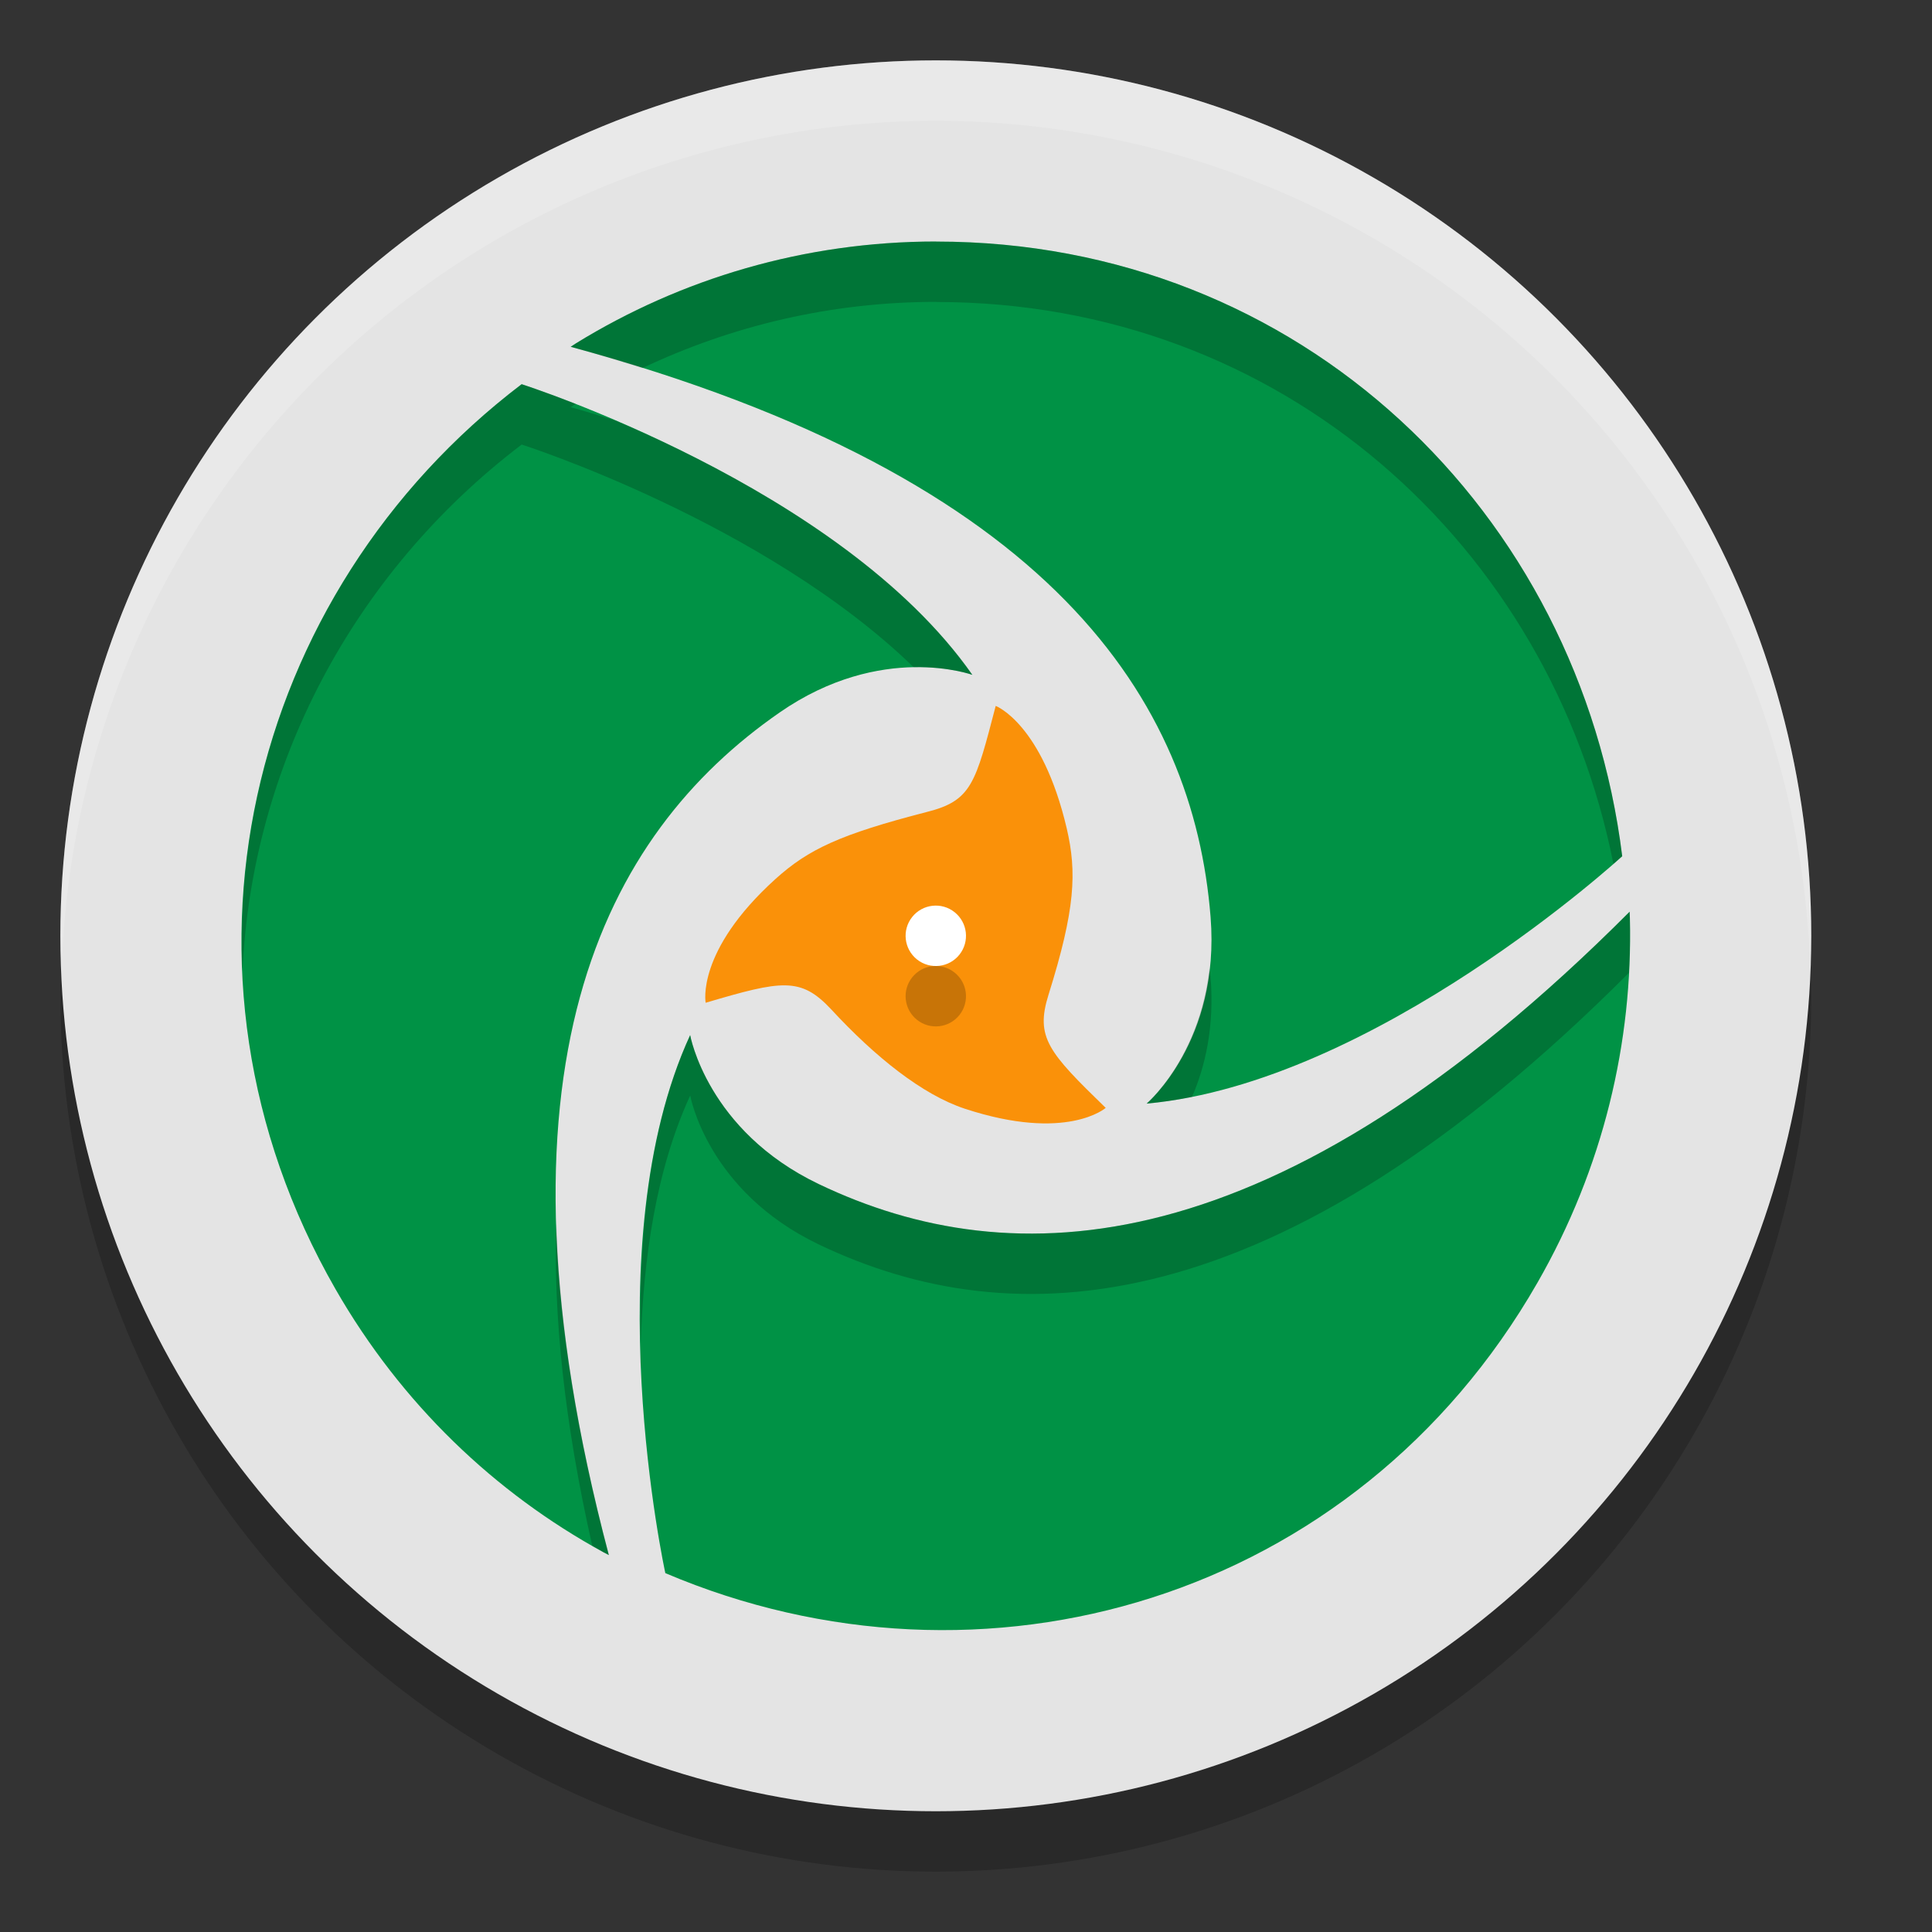 <svg xmlns="http://www.w3.org/2000/svg" width="32" height="32" version="1.1"><rect width="100%" height="100%" fill="#333333" stroke="none"/><defs>
<linearGradient id="ucPurpleBlue" x1="0%" y1="0%" x2="100%" y2="100%">
  <stop offset="0%" style="stop-color:#B794F4;stop-opacity:1"/>
  <stop offset="100%" style="stop-color:#4299E1;stop-opacity:1"/>
</linearGradient>
</defs>
 <g transform="translate(0,-1020.362)">
  <circle style="opacity:0.2" cx="15.5" cy="1036.862" r="14.5"/>
  <circle style="fill:#e4e4e4" cx="15.5" cy="1035.862" r="14.5"/>
  <path style="fill:#fa9109" d="m 15.981,1038.726 c 1.689,0.555 2.333,-0.014 2.333,-0.014 -0.95,-0.923 -1.169,-1.167 -0.947,-1.875 0.444,-1.416 0.471,-2.029 0.301,-2.756 -0.409,-1.739 -1.176,-2.027 -1.176,-2.027 -0.336,1.284 -0.396,1.57 -1.142,1.757 -1.432,0.37 -1.958,0.615 -2.507,1.111 -1.321,1.195 -1.155,2.049 -1.155,2.049 1.266,-0.375 1.575,-0.429 2.077,0.107 0.732,0.792 1.514,1.417 2.216,1.648 z"/>
  <path style="opacity:0.2" d="m 15.108,1036.551 c 0.171,-0.216 0.486,-0.253 0.702,-0.081 0.217,0.172 0.253,0.486 0.082,0.703 -0.171,0.216 -0.486,0.253 -0.703,0.081 -0.216,-0.172 -0.253,-0.486 -0.081,-0.703"/>
  <path style="fill:#009245" d="m 15.508,1024.362 c -2.186,0 -4.229,0.616 -5.966,1.685 -0.031,0.019 -0.059,0.038 -0.09,0.059 8.008,2.173 10.316,5.894 10.599,9.444 0.164,2.055 -1.059,3.091 -1.059,3.091 3.791,-0.344 7.877,-4.097 7.877,-4.097 -0.705,-5.696 -5.324,-10.181 -11.362,-10.181 z m -6.868,2.363 c -4.551,3.462 -6.102,9.729 -3.083,14.989 1.093,1.904 2.643,3.376 4.432,4.355 0.031,0.017 0.064,0.033 0.095,0.05 -2.133,-8.063 -0.085,-11.935 2.829,-13.956 1.688,-1.171 3.192,-0.623 3.192,-0.623 -2.191,-3.131 -7.466,-4.815 -7.466,-4.815 z m 18.351,8.738 c -5.875,5.89 -10.231,6.041 -13.428,4.512 -1.852,-0.885 -2.132,-2.469 -2.132,-2.469 -1.6,3.475 -0.411,8.912 -0.411,8.912 5.256,2.234 11.426,0.452 14.444,-4.809 1.093,-1.904 1.583,-3.99 1.532,-6.039 -3.96e-4,-0.036 -0.004,-0.071 -0.004,-0.107 z"/>
  <path style="fill:#ffffff" d="m 15.108,1035.551 c 0.171,-0.216 0.486,-0.253 0.702,-0.081 0.217,0.172 0.253,0.486 0.082,0.703 -0.171,0.216 -0.486,0.253 -0.703,0.081 -0.216,-0.172 -0.253,-0.486 -0.081,-0.703"/>
  <path style="fill:#ffffff;opacity:0.2" transform="translate(0,1020.362)" d="M 15.5 1 A 14.5 14.5 0 0 0 1 15.5 A 14.5 14.5 0 0 0 1.021 16.08 A 14.5 14.5 0 0 1 15.5 2 A 14.5 14.5 0 0 1 29.979 15.92 A 14.5 14.5 0 0 0 30 15.5 A 14.5 14.5 0 0 0 15.5 1 z"/>
  <path style="opacity:0.2" transform="translate(0,1020.362)" d="M 15.508 4 C 13.322 4 11.279 4.617 9.541 5.686 C 9.511 5.705 9.482 5.723 9.451 5.744 C 9.865 5.856 10.257 5.975 10.641 6.096 C 12.119 5.396 13.766 5 15.508 5 L 15.508 5.002 C 21.232 5.002 25.675 9.035 26.723 14.307 C 26.745 14.287 26.869 14.182 26.869 14.182 C 26.164 8.486 21.545 4.002 15.508 4.002 L 15.508 4 z M 8.641 6.363 C 5.554 8.711 3.853 12.349 4.016 16.088 C 4.168 12.709 5.83 9.501 8.641 7.363 C 8.641 7.363 12.653 8.645 15.133 11.051 C 15.725 11.04 16.107 11.178 16.107 11.178 C 14.669 9.122 11.925 7.706 10.193 6.965 C 9.947 6.892 9.71 6.814 9.451 6.744 C 9.48 6.725 9.507 6.707 9.535 6.689 C 8.989 6.475 8.641 6.363 8.641 6.363 z M 26.992 15.102 C 21.117 20.992 16.762 21.142 13.564 19.613 C 11.712 18.728 11.432 17.145 11.432 17.145 C 10.723 18.683 10.574 20.591 10.613 22.256 C 10.656 20.858 10.863 19.379 11.432 18.145 C 11.432 18.145 11.712 19.728 13.564 20.613 C 16.759 22.141 21.112 21.991 26.98 16.113 C 26.996 15.811 27.004 15.508 26.996 15.207 C 26.996 15.171 26.993 15.138 26.992 15.102 z M 20.033 16.035 C 19.869 17.523 18.992 18.279 18.992 18.279 C 19.241 18.257 19.494 18.218 19.744 18.168 C 19.958 17.672 20.117 17.016 20.051 16.188 C 20.047 16.137 20.038 16.086 20.033 16.035 z M 9.215 20.256 C 9.163 21.771 9.344 23.54 9.809 25.6 C 9.87 25.634 9.929 25.673 9.99 25.707 C 10.022 25.724 10.055 25.741 10.086 25.758 C 9.528 23.649 9.26 21.833 9.215 20.256 z"/>
 </g>
</svg>

